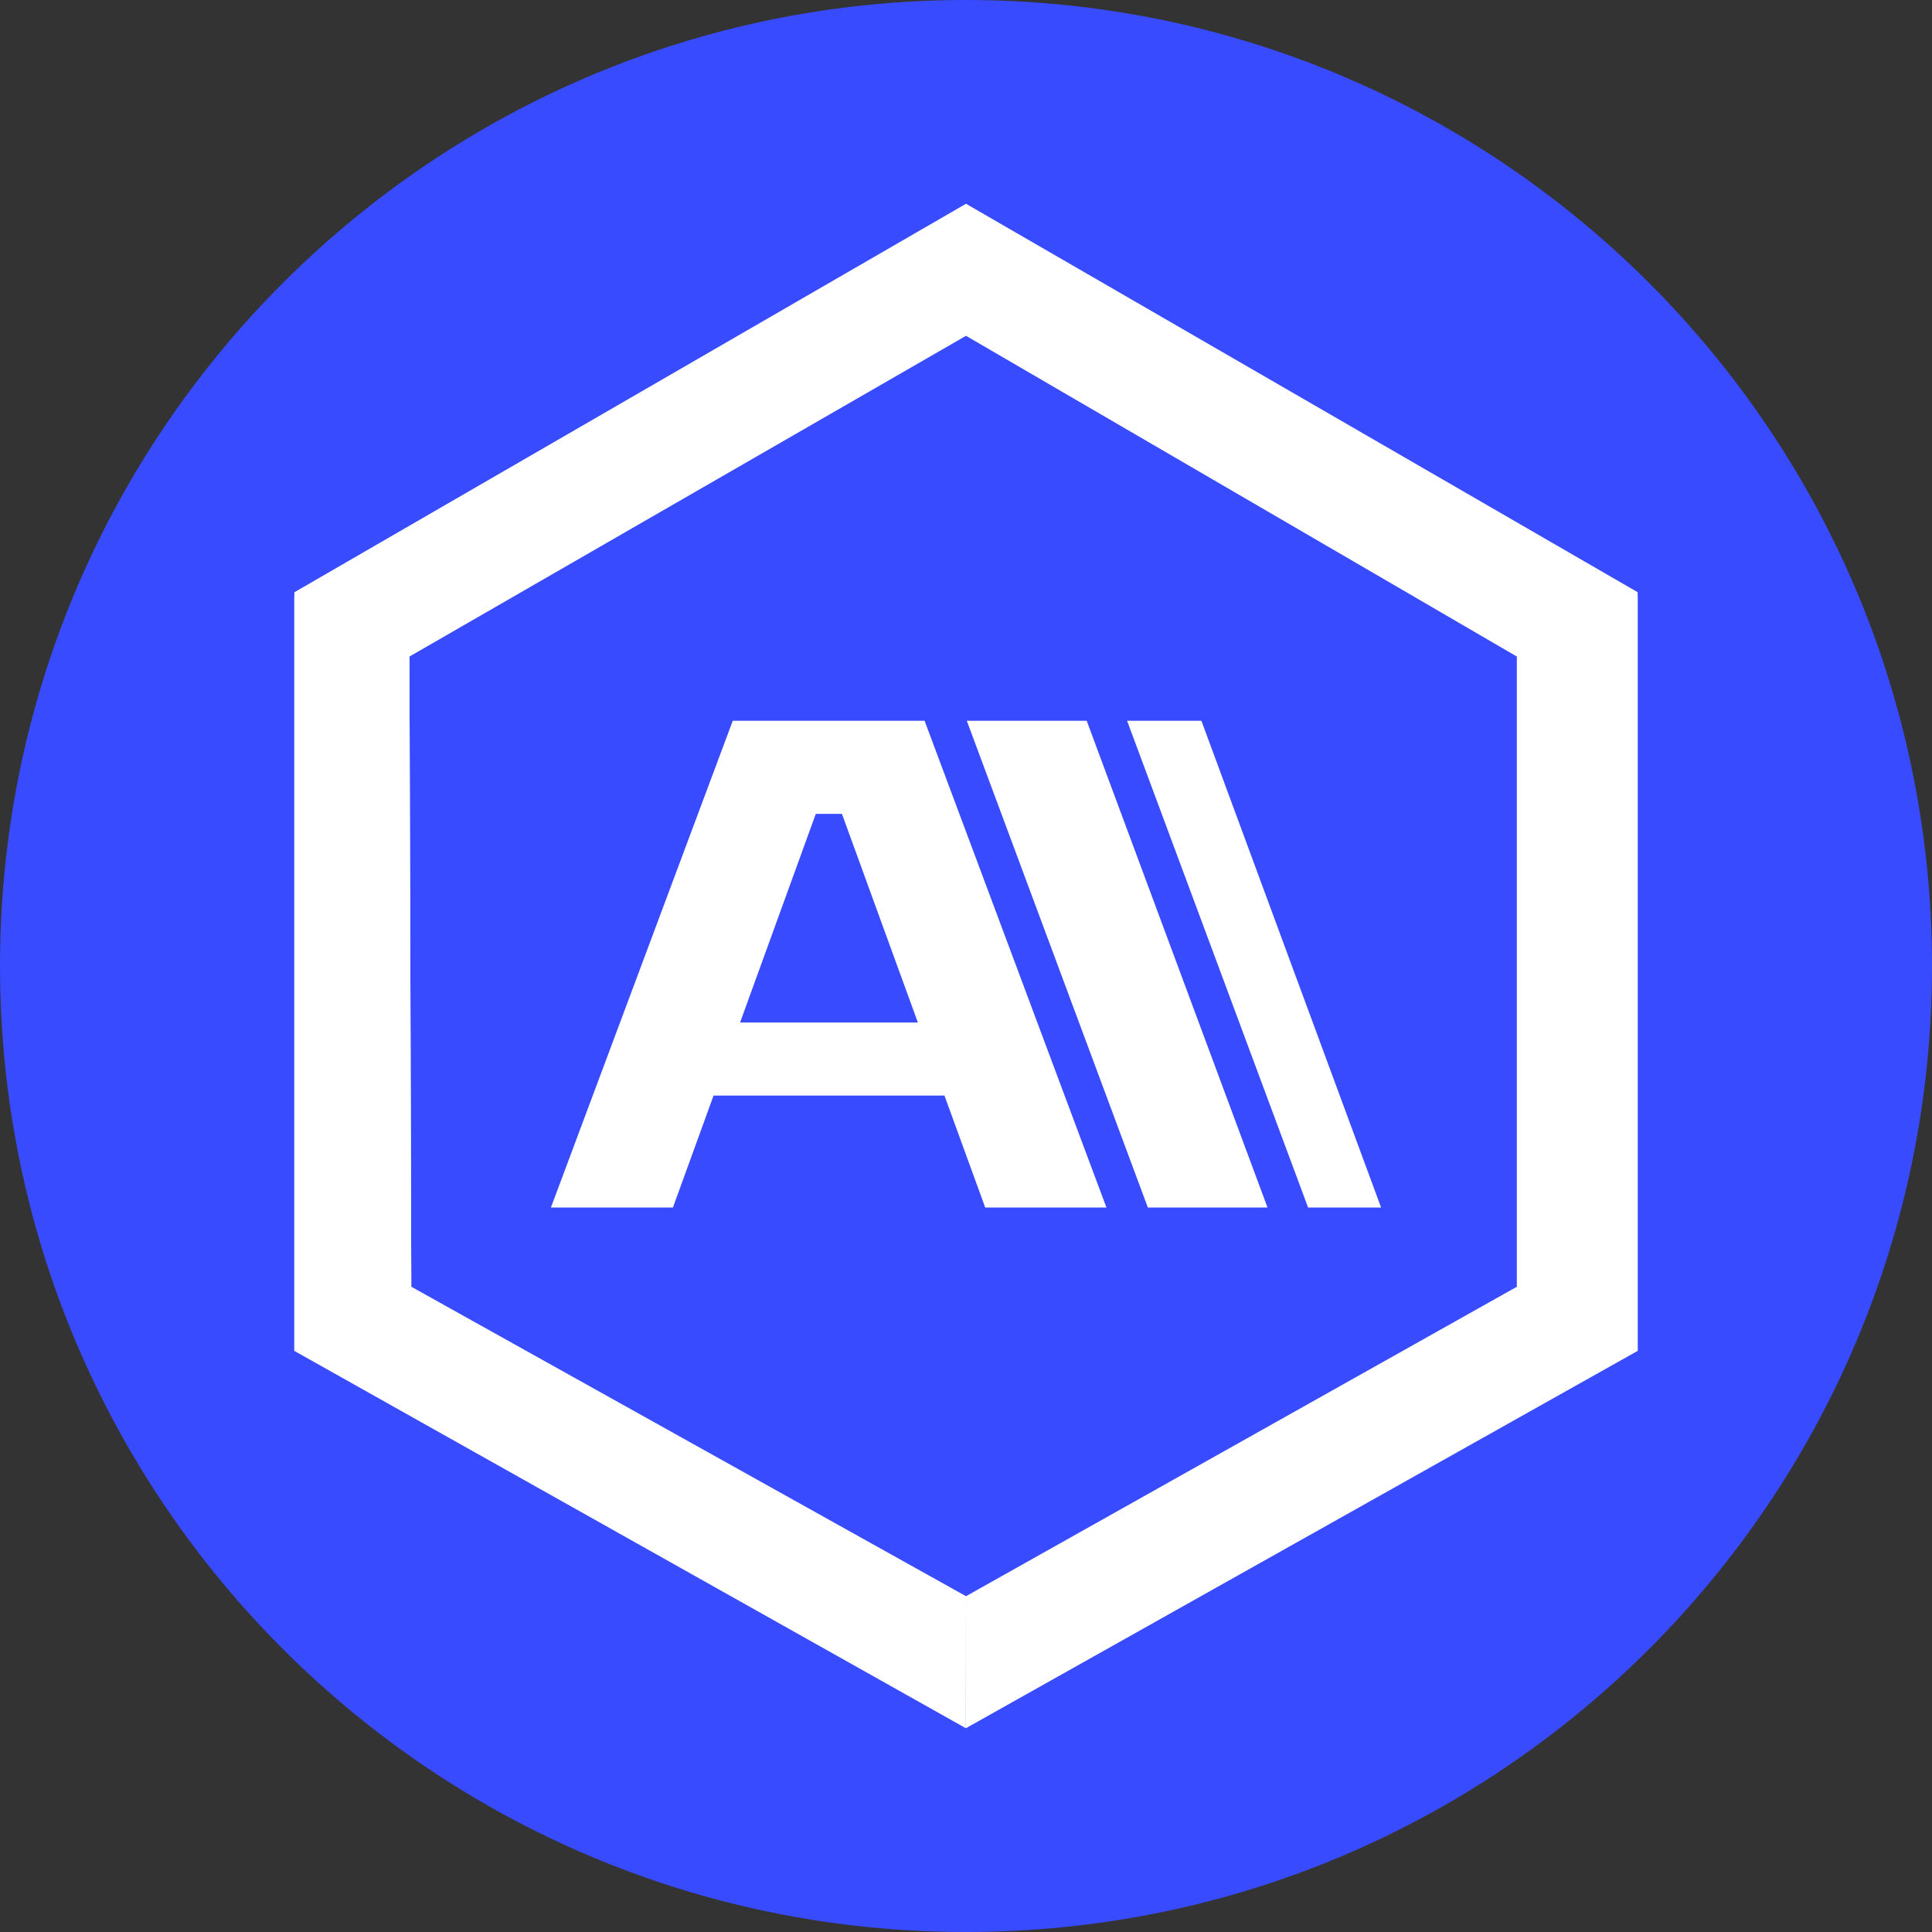 <svg width="32" height="32" viewBox="0 0 32 32" fill="none" xmlns="http://www.w3.org/2000/svg">
<rect x="0" y="0" width="32" height="32" fill="#333333" stroke="none"/>
<path d="M32 16C32 24.837 24.837 32 16 32C7.163 32 0 24.837 0 16C0 7.163 7.163 0 16 0C24.837 0 32 7.163 32 16Z" fill="#394BFF"/>
<path d="M12.137 11.938H15.314L18.326 20H16.318L13.945 13.48H13.512L11.146 20H9.125L12.137 11.938ZM11.451 16.936H16.013V18.146H11.451V16.936Z" fill="white"/>
<path d="M17.999 11.938L20.994 20H19.012L16.013 11.938H17.999Z" fill="white"/>
<path d="M19.899 11.938L22.875 20H21.666L18.668 11.938H19.899Z" fill="white"/>
<path d="M16 3.375V5.562L6.781 10.875L6.812 21.312L4.875 22.375V9.81L16 3.375Z" fill="white"/>
<path d="M15.998 28.625L16 26.438L25.125 21.312V10.875L27.125 9.886L27.125 22.375L15.998 28.625Z" fill="white"/>
<path d="M27.125 22.375L25.125 21.312V10.875L16 5.562V3.375L27.125 9.809L27.125 22.375Z" fill="white"/>
<path d="M4.875 9.886L6.781 10.875L6.812 21.312L16 26.438L15.998 28.625L4.875 22.375L4.875 9.886Z" fill="white"/>
</svg>
